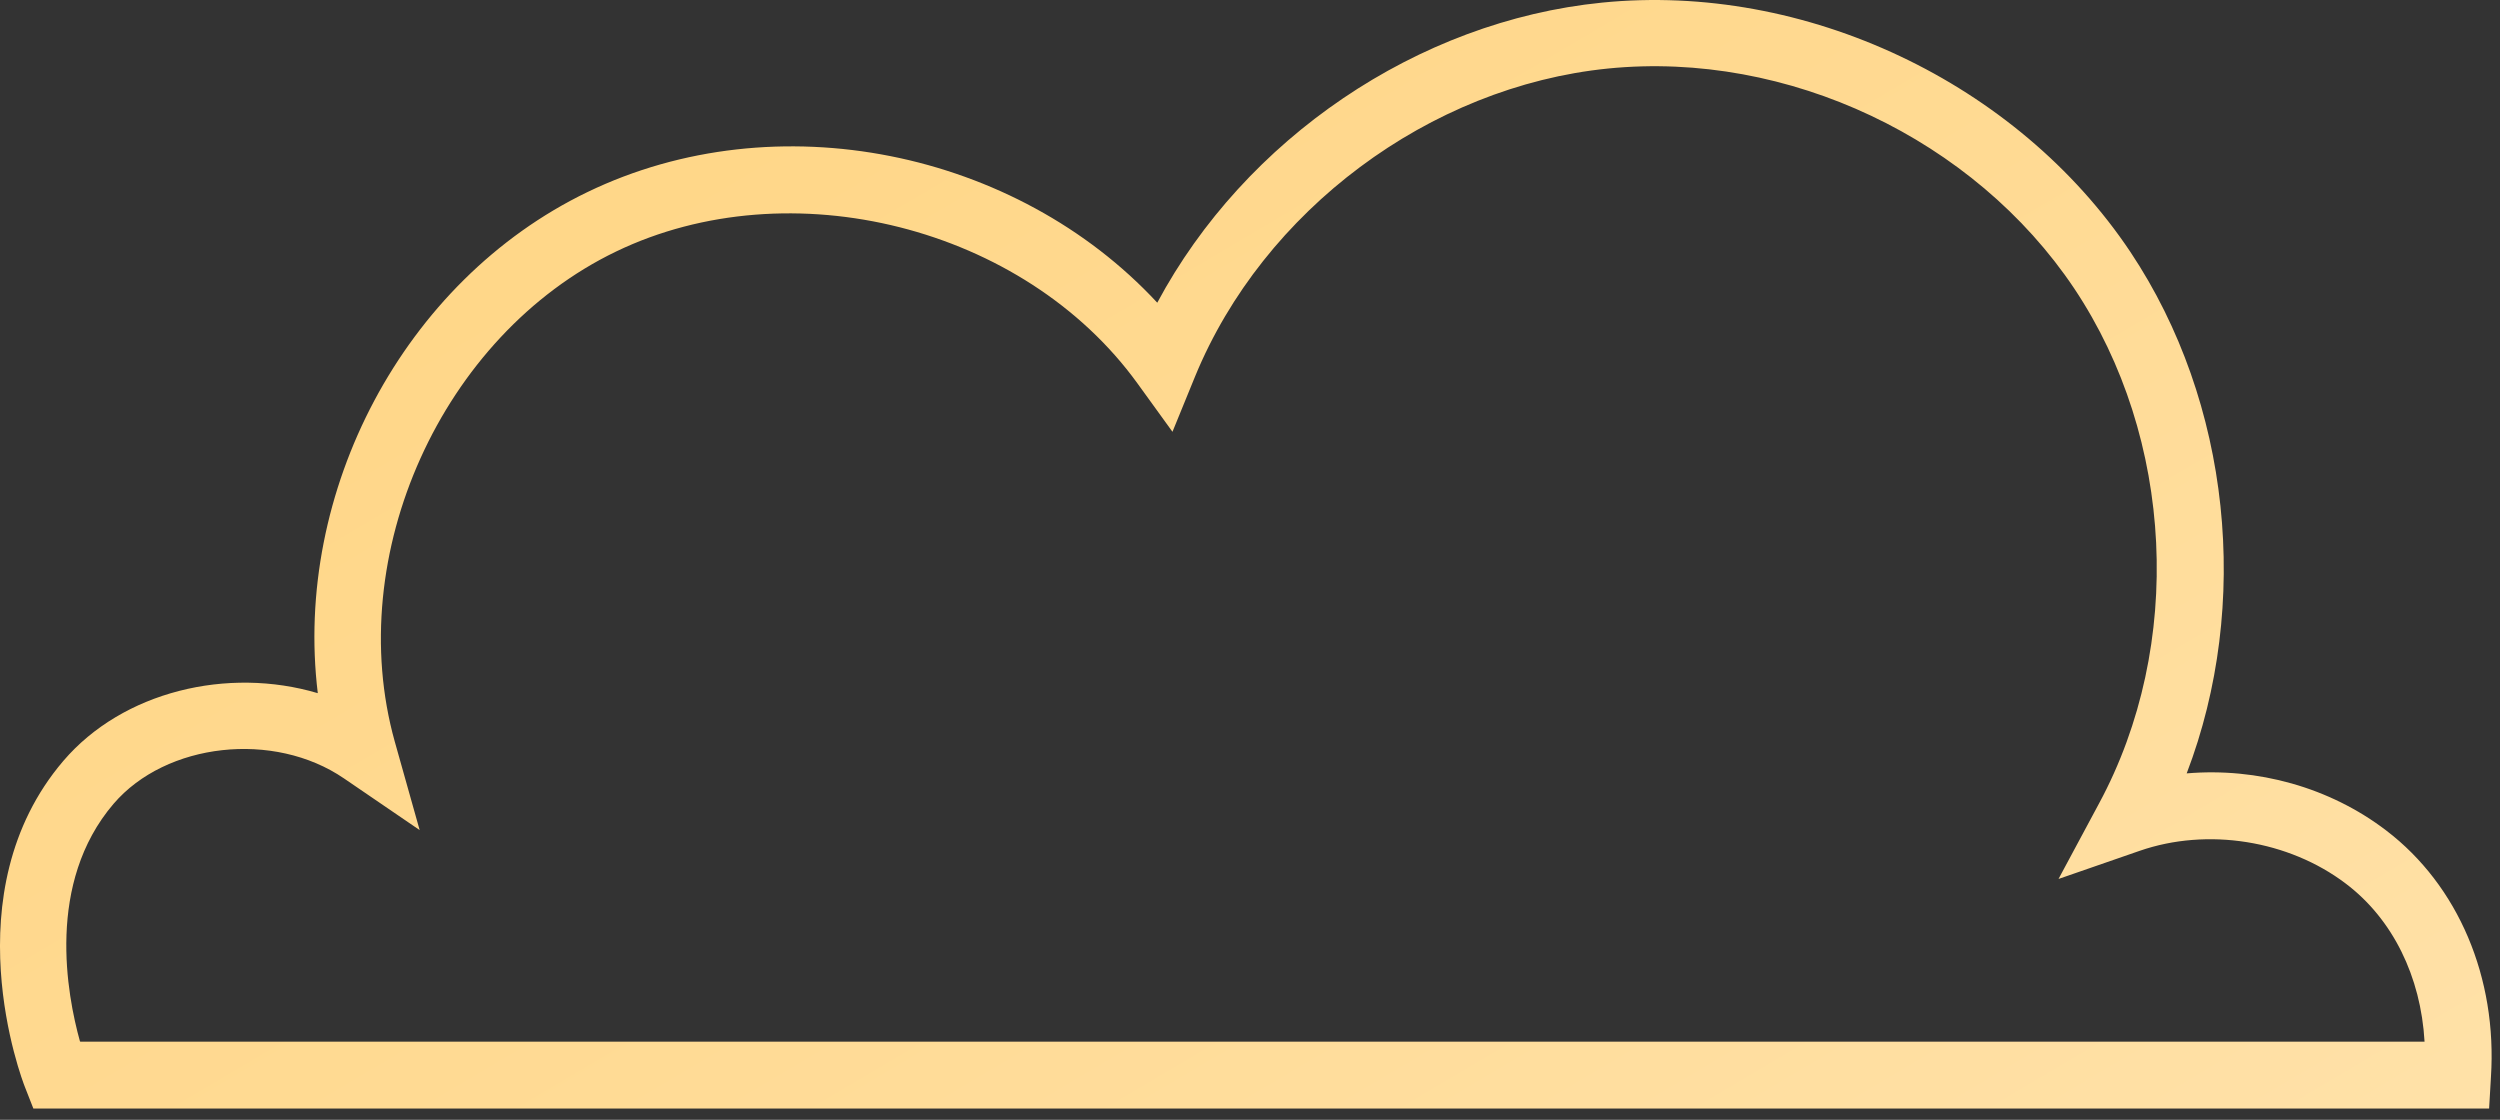 <svg width="96" height="43" viewBox="0 0 96 43" fill="none" xmlns="http://www.w3.org/2000/svg">
<rect x="0" y="0" width="96" height="43" fill="#333333" stroke="none"/>
<path d="M95.582 42.568H1.281L0.962 41.754C0.838 41.453 -1.888 34.283 2.431 29.22C4.715 26.547 8.751 25.591 12.203 26.618C11.265 18.9 15.478 10.792 22.559 7.375C29.817 3.87 39.022 5.782 44.439 11.624C47.803 5.34 54.423 0.808 61.522 0.1C69.311 -0.679 77.454 3.162 81.809 9.677C85.668 15.465 86.447 23.219 83.969 29.698C86.677 29.468 89.457 30.229 91.634 31.893C94.395 34 95.9 37.54 95.652 41.364L95.582 42.568ZM3.086 40.001H93.103C92.962 37.505 91.882 35.292 90.076 33.929C87.881 32.265 84.765 31.769 82.163 32.672L79.047 33.752L80.605 30.849C83.88 24.777 83.491 16.828 79.649 11.075C75.808 5.34 68.656 1.941 61.752 2.631C54.884 3.322 48.511 8.083 45.891 14.456L45.023 16.581L43.678 14.722C39.323 8.703 30.348 6.437 23.657 9.659C16.965 12.881 13.159 21.325 15.159 28.477L16.115 31.875L13.212 29.893C10.521 28.052 6.379 28.512 4.361 30.866C1.759 33.911 2.573 38.195 3.069 39.983L3.086 40.001Z" fill="url(#paint0_linear_743_1547)"/>
<defs>
<linearGradient id="paint0_linear_743_1547" x1="-202.722" y1="-386.575" x2="258.373" y2="392.385" gradientUnits="userSpaceOnUse">
<stop stop-color="#A66B32"/>
<stop offset="0.07" stop-color="#B17739"/>
<stop offset="0.19" stop-color="#CE974C"/>
<stop offset="0.35" stop-color="#FFCD6B"/>
<stop offset="0.4" stop-color="#FFCE6F"/>
<stop offset="0.47" stop-color="#FFD37D"/>
<stop offset="0.53" stop-color="#FFDA93"/>
<stop offset="0.6" stop-color="#FFE5B3"/>
<stop offset="0.62" stop-color="#FFEAC1"/>
<stop offset="0.68" stop-color="#FFDE9E"/>
<stop offset="0.76" stop-color="#FFCD6B"/>
<stop offset="0.79" stop-color="#EBB75E"/>
<stop offset="0.85" stop-color="#CD964B"/>
<stop offset="0.91" stop-color="#B77E3D"/>
<stop offset="0.96" stop-color="#AA6F34"/>
<stop offset="1" stop-color="#A66B32"/>
</linearGradient>
</defs>
</svg>
